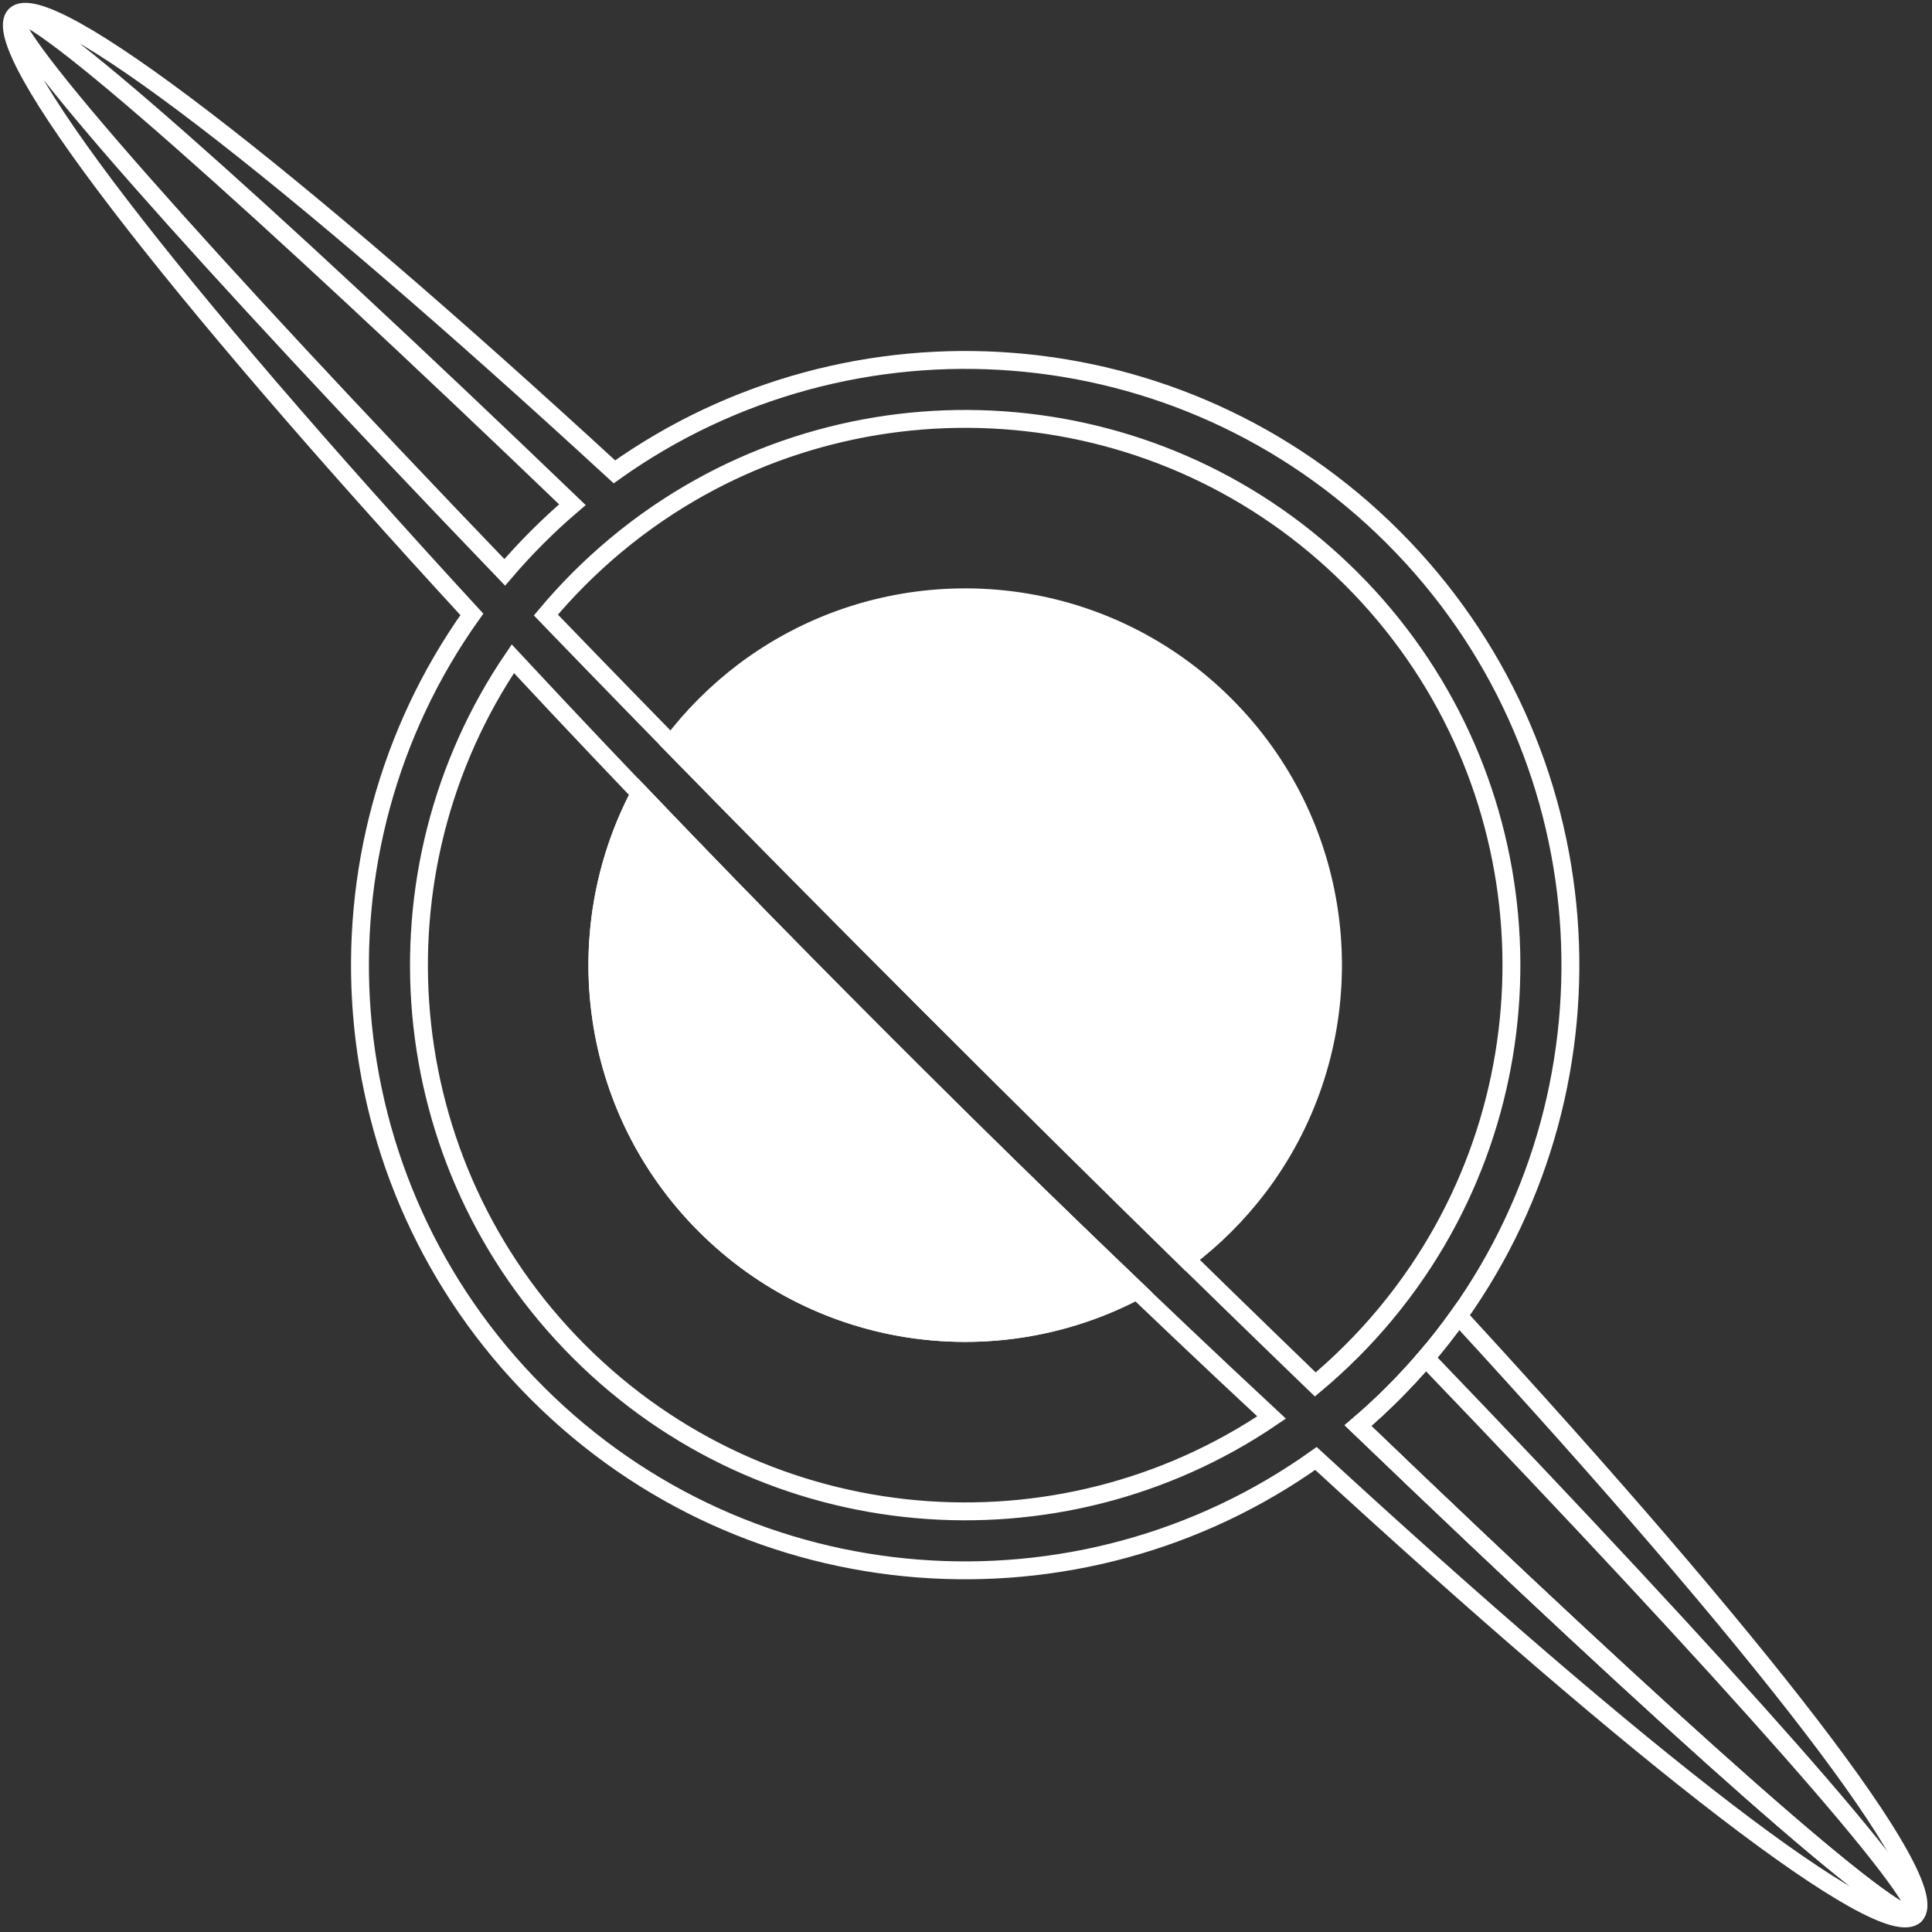 <?xml version="1.0" encoding="utf-8"?>
<!-- Generator: Adobe Illustrator 25.4.1, SVG Export Plug-In . SVG Version: 6.00 Build 0)  -->
<svg version="1.1" id="Camada_1" xmlns="http://www.w3.org/2000/svg" xmlns:xlink="http://www.w3.org/1999/xlink" x="0px" y="0px"
	 viewBox="0 0 1080 1080" style="enable-background:new 0 0 1080 1080;" xml:space="preserve">
<rect x="0" y="0" width="1080" height="1080" fill="#333333" stroke="none"/>
<style type="text/css">
	.st0{fill:#FFFFFF;stroke:#FFFFFF;stroke-width:10;stroke-miterlimit:10;}
	.st1{fill:none;stroke:#FFFFFF;stroke-width:10;stroke-miterlimit:10;}
</style>
<g id="Final">
	<g>
		<path class="st0" d="M635.56,721.39c-77.65,41.03-176.05,28.87-241.4-36.48c-65.35-65.35-77.51-163.75-36.48-241.4
			c43.28,45.31,89.33,92.42,137.4,140.49S590.25,678.11,635.56,721.39z"/>
		<path class="st0" d="M635.56,721.39c-77.65,41.03-176.05,28.87-241.4-36.48c-65.35-65.35-77.51-163.75-36.48-241.4
			c43.28,45.31,89.33,92.42,137.4,140.49S590.25,678.11,635.56,721.39z"/>
	</g>
	<path class="st1" d="M759.11,796.92c6.74-5.75,13.29-11.8,19.66-18.17c6.36-6.36,12.42-12.92,18.16-19.65
		c6.53-7.61,12.64-15.46,18.38-23.49c94.2-132.12,82.01-316.76-36.54-435.31s-303.19-130.73-435.31-36.54
		C161.28,96.12,25.96-8.99,8.5,8.47c8.26-8.26,134.47,103.62,311.47,273.66c-6.73,5.74-13.29,11.8-19.65,18.16
		c-6.37,6.37-12.42,12.92-18.17,19.66C112.11,142.95,0.22,16.75,8.5,8.47c-17.46,17.46,87.64,152.8,255.27,334.97
		c-94.18,132.12-82,316.75,36.55,435.3c118.55,118.55,303.18,130.72,435.3,36.55c182.17,167.63,317.5,272.72,334.96,255.26
		C1062.3,1078.83,936.11,966.95,759.11,796.92z M323.63,755.43c-105.3-105.3-117.61-268.38-36.94-387.2
		c1.71,1.83,3.42,3.66,5.13,5.51c6.72,7.21,13.54,14.49,20.43,21.85c14.77,15.69,29.92,31.7,45.43,47.91
		c43.28,45.31,89.33,92.42,137.4,140.49s95.18,94.12,140.49,137.4c16.21,15.51,32.21,30.65,47.9,45.42
		c7.36,6.89,14.63,13.71,21.86,20.44c1.85,1.71,3.69,3.42,5.51,5.13C592.01,873.05,428.93,860.73,323.63,755.43z M735.26,773.92
		c-1.77-1.7-3.54-3.4-5.31-5.13c-6.93-6.69-13.93-13.46-21-20.33c-14.98-14.53-30.26-29.4-45.79-44.6l-0.01-0.01
		c-46.3-45.26-94.86-93.29-144.76-143.18c-49.89-49.89-97.92-98.46-143.18-144.76l-0.01-0.01c-15.2-15.53-30.07-30.81-44.61-45.8
		c-6.85-7.06-13.63-14.06-20.31-20.99c-1.72-1.77-3.43-3.54-5.13-5.31c5.81-6.93,11.97-13.69,18.49-20.2
		c6.52-6.52,13.27-12.68,20.2-18.49c7.9-6.62,16.04-12.75,24.42-18.44c118.81-80.68,281.9-68.38,387.21,36.93
		s117.61,268.4,36.93,387.21c-5.69,8.38-11.83,16.52-18.44,24.42c-5.81,6.93-11.97,13.69-18.49,20.2
		C748.94,761.95,742.19,768.11,735.26,773.92z"/>
	<path class="st1" d="M1070.58,1070.55c-8.27,8.27-134.47-103.6-311.47-273.63c6.74-5.75,13.29-11.8,19.66-18.17
		c6.36-6.36,12.42-12.92,18.16-19.65c6.53-7.61,12.64-15.46,18.38-23.49C982.94,917.78,1088.04,1053.09,1070.58,1070.55z"/>
	<path class="st1" d="M1070.58,1070.55c-8.27,8.27-134.47-103.6-311.47-273.63c6.74-5.75,13.29-11.8,19.66-18.17
		c6.36-6.36,12.42-12.92,18.16-19.65C966.96,936.1,1078.84,1062.29,1070.58,1070.55z"/>
	<path class="st0" d="M684.93,684.91c-6.91,6.91-14.19,13.22-21.78,18.96l-0.01-0.01c-46.3-45.26-94.86-93.29-144.76-143.18
		c-49.89-49.89-97.92-98.46-143.18-144.76l-0.01-0.01c5.74-7.59,12.05-14.87,18.96-21.78c6.91-6.91,14.19-13.22,21.77-18.95
		c8.83-6.64,18.05-12.48,27.6-17.52c77.65-41.06,176.05-28.89,241.41,36.47s77.53,163.77,36.47,241.41
		c-5.04,9.55-10.88,18.77-17.52,27.6C698.16,670.71,691.84,678,684.93,684.91z"/>
</g>
</svg>

